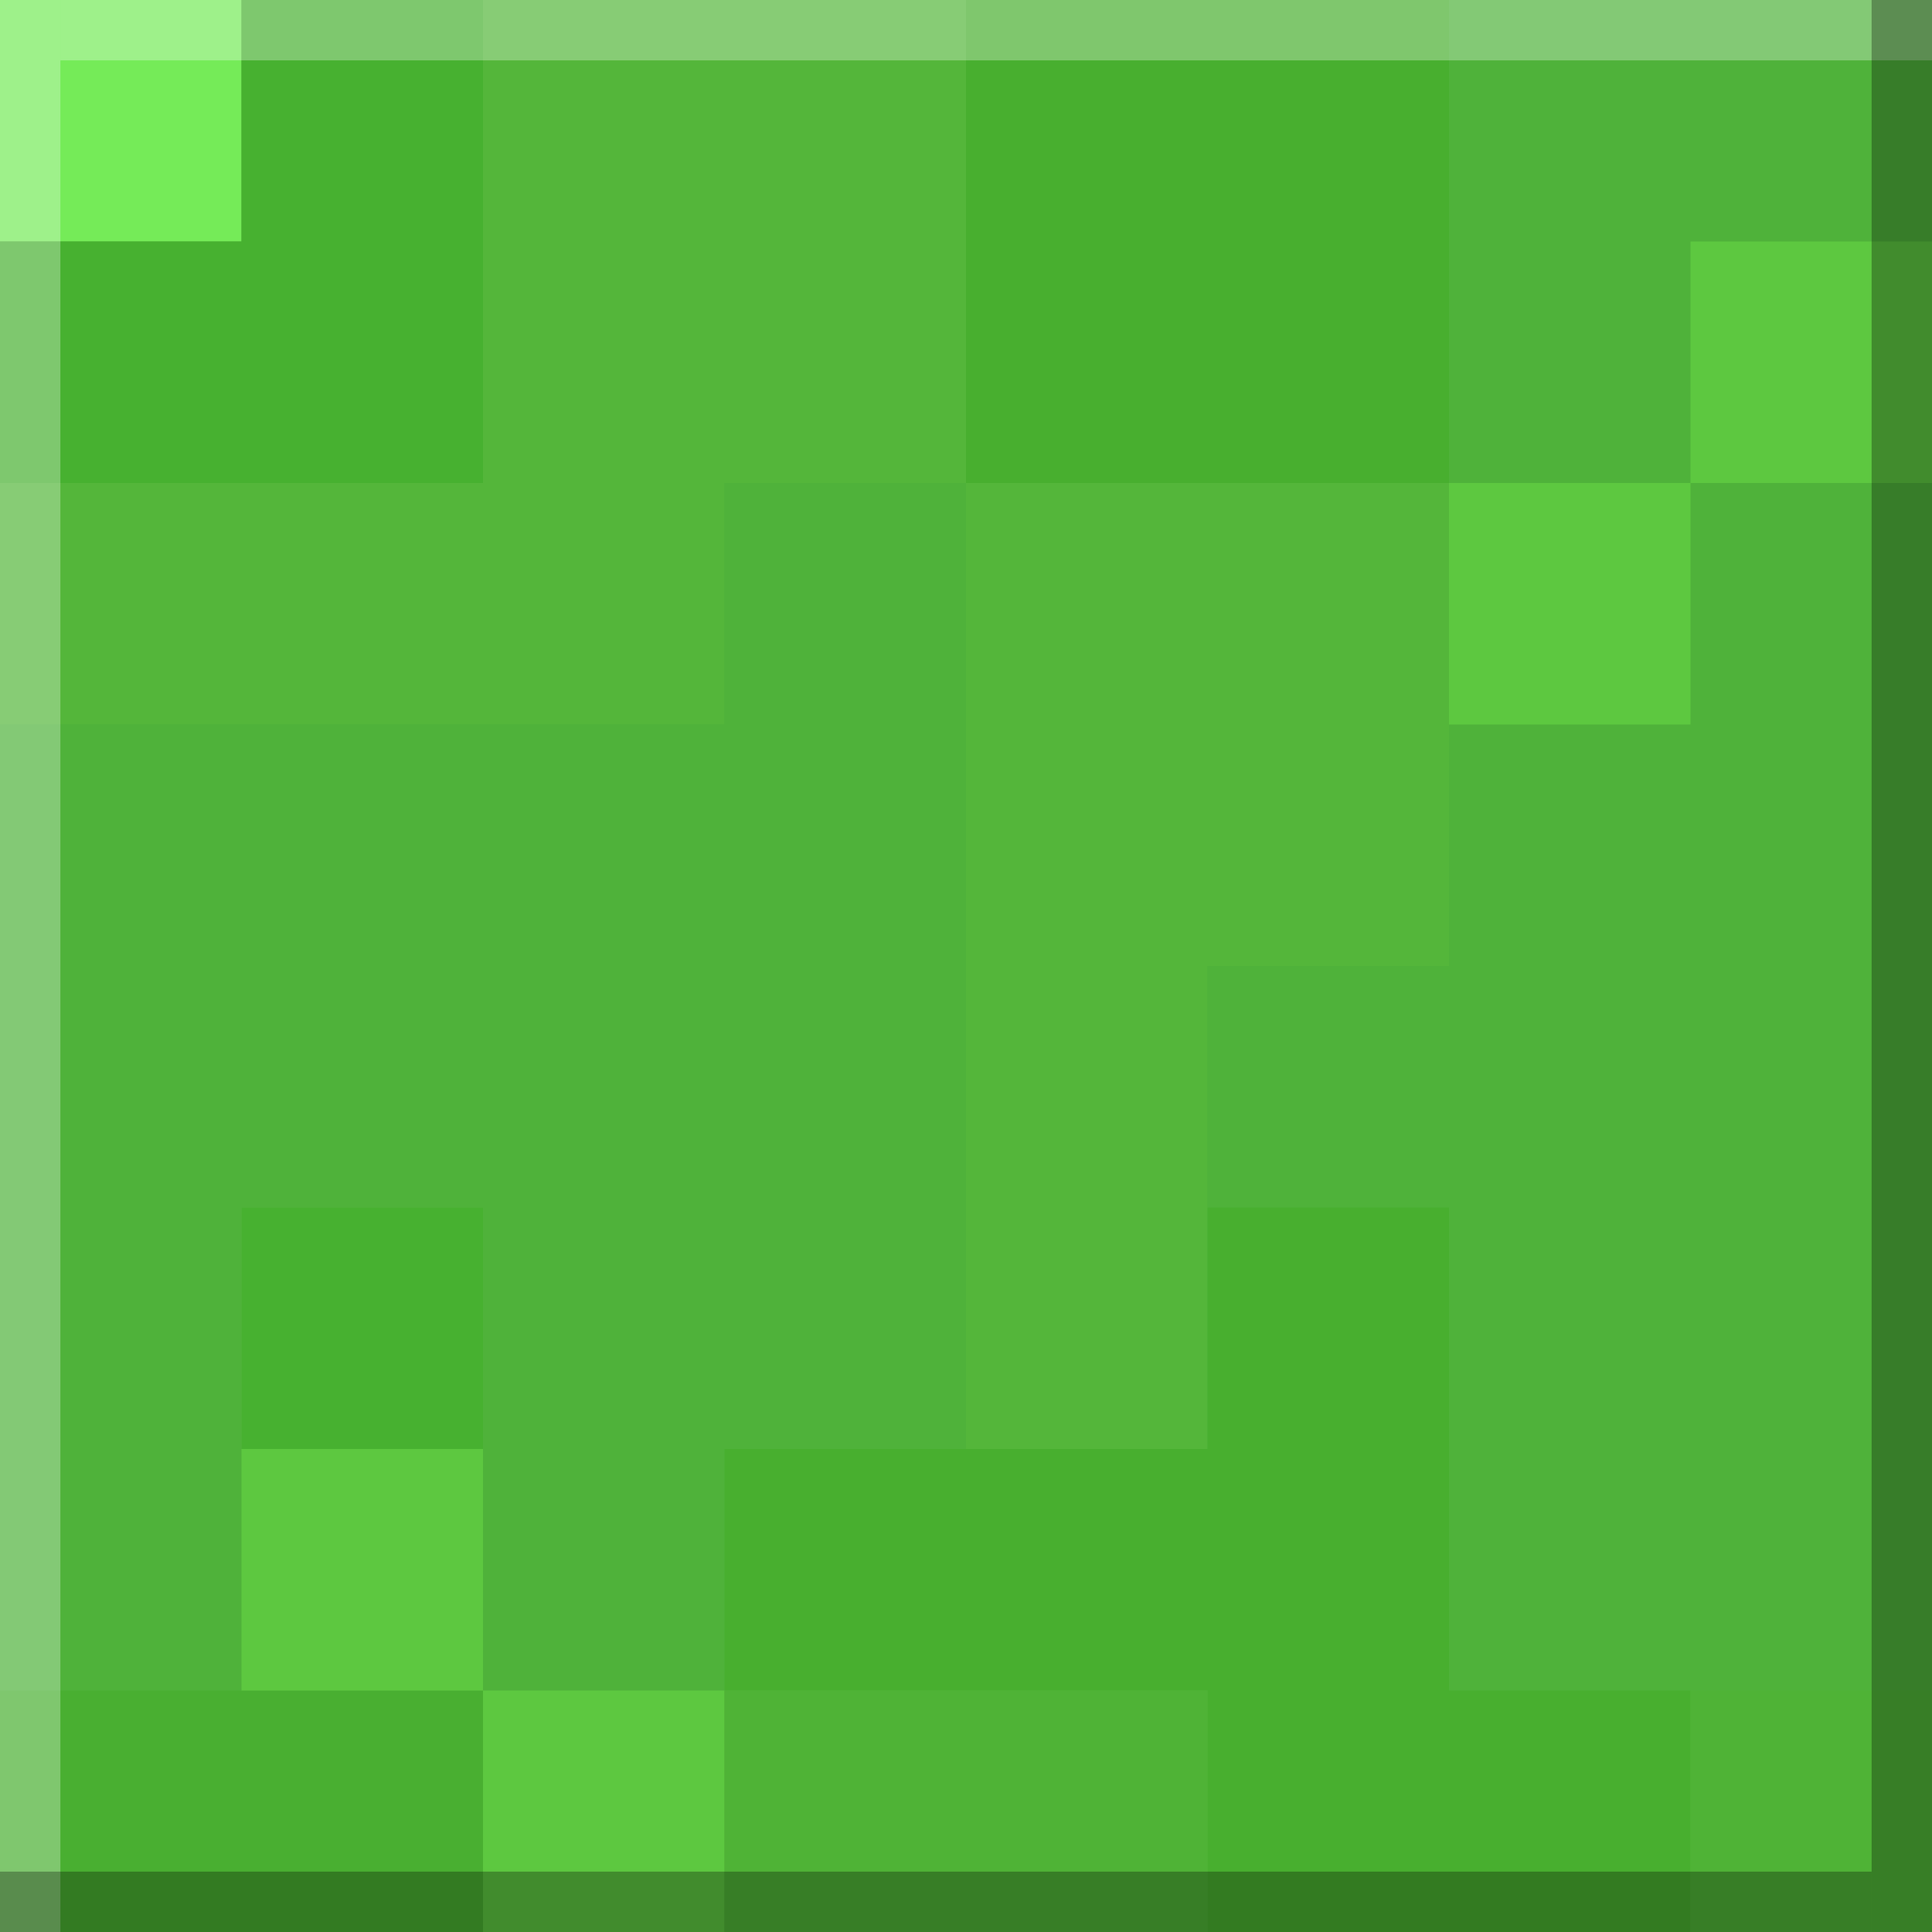 <?xml version="1.0" encoding="UTF-8"?>
<svg xmlns="http://www.w3.org/2000/svg" viewBox="0 0 512 512">
  <defs>
    <style>
      .cls-1 {
        fill: #4fb336;
      }

      .cls-1, .cls-2, .cls-3, .cls-4, .cls-5, .cls-6, .cls-7, .cls-8 {
        fill-rule: evenodd;
      }

      .cls-9, .cls-5 {
        fill: #4fb23a;
      }

      .cls-10, .cls-11 {
        opacity: .3;
      }

      .cls-2 {
        fill: #54b63a;
      }

      .cls-3 {
        fill: #5dc840;
      }

      .cls-11 {
        fill: #fff;
      }

      .cls-4 {
        fill: #75eb58;
      }

      .cls-6 {
        fill: #48af2f;
      }

      .cls-7 {
        fill: #47b130;
      }

      .cls-8 {
        fill: #49af31;
      }
    </style>
  </defs>
  <g id="Buttoned">
    <rect class="cls-9" x="0" y="0" width="512" height="512"/>
  </g>
  <g id="item1">
    <g>
      <path class="cls-4" d="M0,0h64v64H0V0h0Z"/>
      <path class="cls-7" d="M64,0h64v64h-64V0h0ZM0,64v64h64v-64H0ZM64,64v64h64v-64h-64ZM64,320v64h64v-64h-64Z"/>
      <path class="cls-2" d="M128,0h64v64h-64V0h0ZM192,0v64h64V0h-64ZM128,64v64h64v-64h-64ZM192,64v64h64v-64h-64ZM0,128v64h64v-64H0ZM64,128v64h64v-64h-64ZM128,128v64h64v-64h-64ZM256,128v64h64v-64h-64ZM320,128v64h64v-64h-64ZM256,192v64h64v-64h-64ZM320,192v64h64v-64h-64ZM256,256v64h64v-64h-64ZM256,320v64h64v-64h-64Z"/>
      <path class="cls-5" d="M384,0h64v64h-64V0h0ZM448,0v64h64V0h-64ZM384,64v64h64v-64h-64ZM192,128v64h64v-64h-64ZM448,128v64h64v-64h-64ZM0,192v64h64v-64H0ZM64,192v64h64v-64h-64ZM128,192v64h64v-64h-64ZM192,192v64h64v-64h-64ZM384,192v64h64v-64h-64ZM448,192v64h64v-64h-64ZM0,256v64h64v-64H0ZM64,256v64h64v-64h-64ZM128,256v64h64v-64h-64ZM192,256v64h64v-64h-64ZM320,256v64h64v-64h-64ZM384,256v64h64v-64h-64ZM448,256v64h64v-64h-64ZM0,320v64h64v-64H0ZM128,320v64h64v-64h-64ZM192,320v64h64v-64h-64ZM384,320v64h64v-64h-64ZM448,320v64h64v-64h-64ZM0,384v64h64v-64H0ZM128,384v64h64v-64h-64ZM384,384v64h64v-64h-64ZM448,384v64h64v-64h-64Z"/>
      <path class="cls-8" d="M0,448h64v64H0v-64h0ZM64,448v64h64v-64h-64Z"/>
      <path class="cls-3" d="M448,64h64v64h-64v-64h0ZM384,128v64h64v-64h-64ZM64,384v64h64v-64h-64ZM128,448v64h64v-64h-64Z"/>
      <path class="cls-6" d="M256,0h64v64h-64V0h0ZM320,0v64h64V0h-64ZM256,64v64h64v-64h-64ZM320,64v64h64v-64h-64ZM320,320v64h64v-64h-64ZM192,384v64h64v-64h-64ZM256,384v64h64v-64h-64ZM320,384v64h64v-64h-64ZM320,448v64h64v-64h-64ZM384,448v64h64v-64h-64Z"/>
      <path class="cls-1" d="M192,448h64v64h-64v-64h0ZM256,448v64h64v-64h-64ZM448,448v64h64v-64h-64Z"/>
    </g>
  </g>
  <g id="Topped">
    <rect class="cls-11" x="0" y="0" width="16" height="512"/>
    <rect class="cls-11" x="256" y="-240" width="16" height="496" transform="translate(256 272) rotate(-90)"/>
    <rect class="cls-10" x="240" y="256" width="16" height="496" transform="translate(-256 752) rotate(-90)"/>
    <rect class="cls-10" x="496" width="16" height="512"/>
  </g>
</svg>